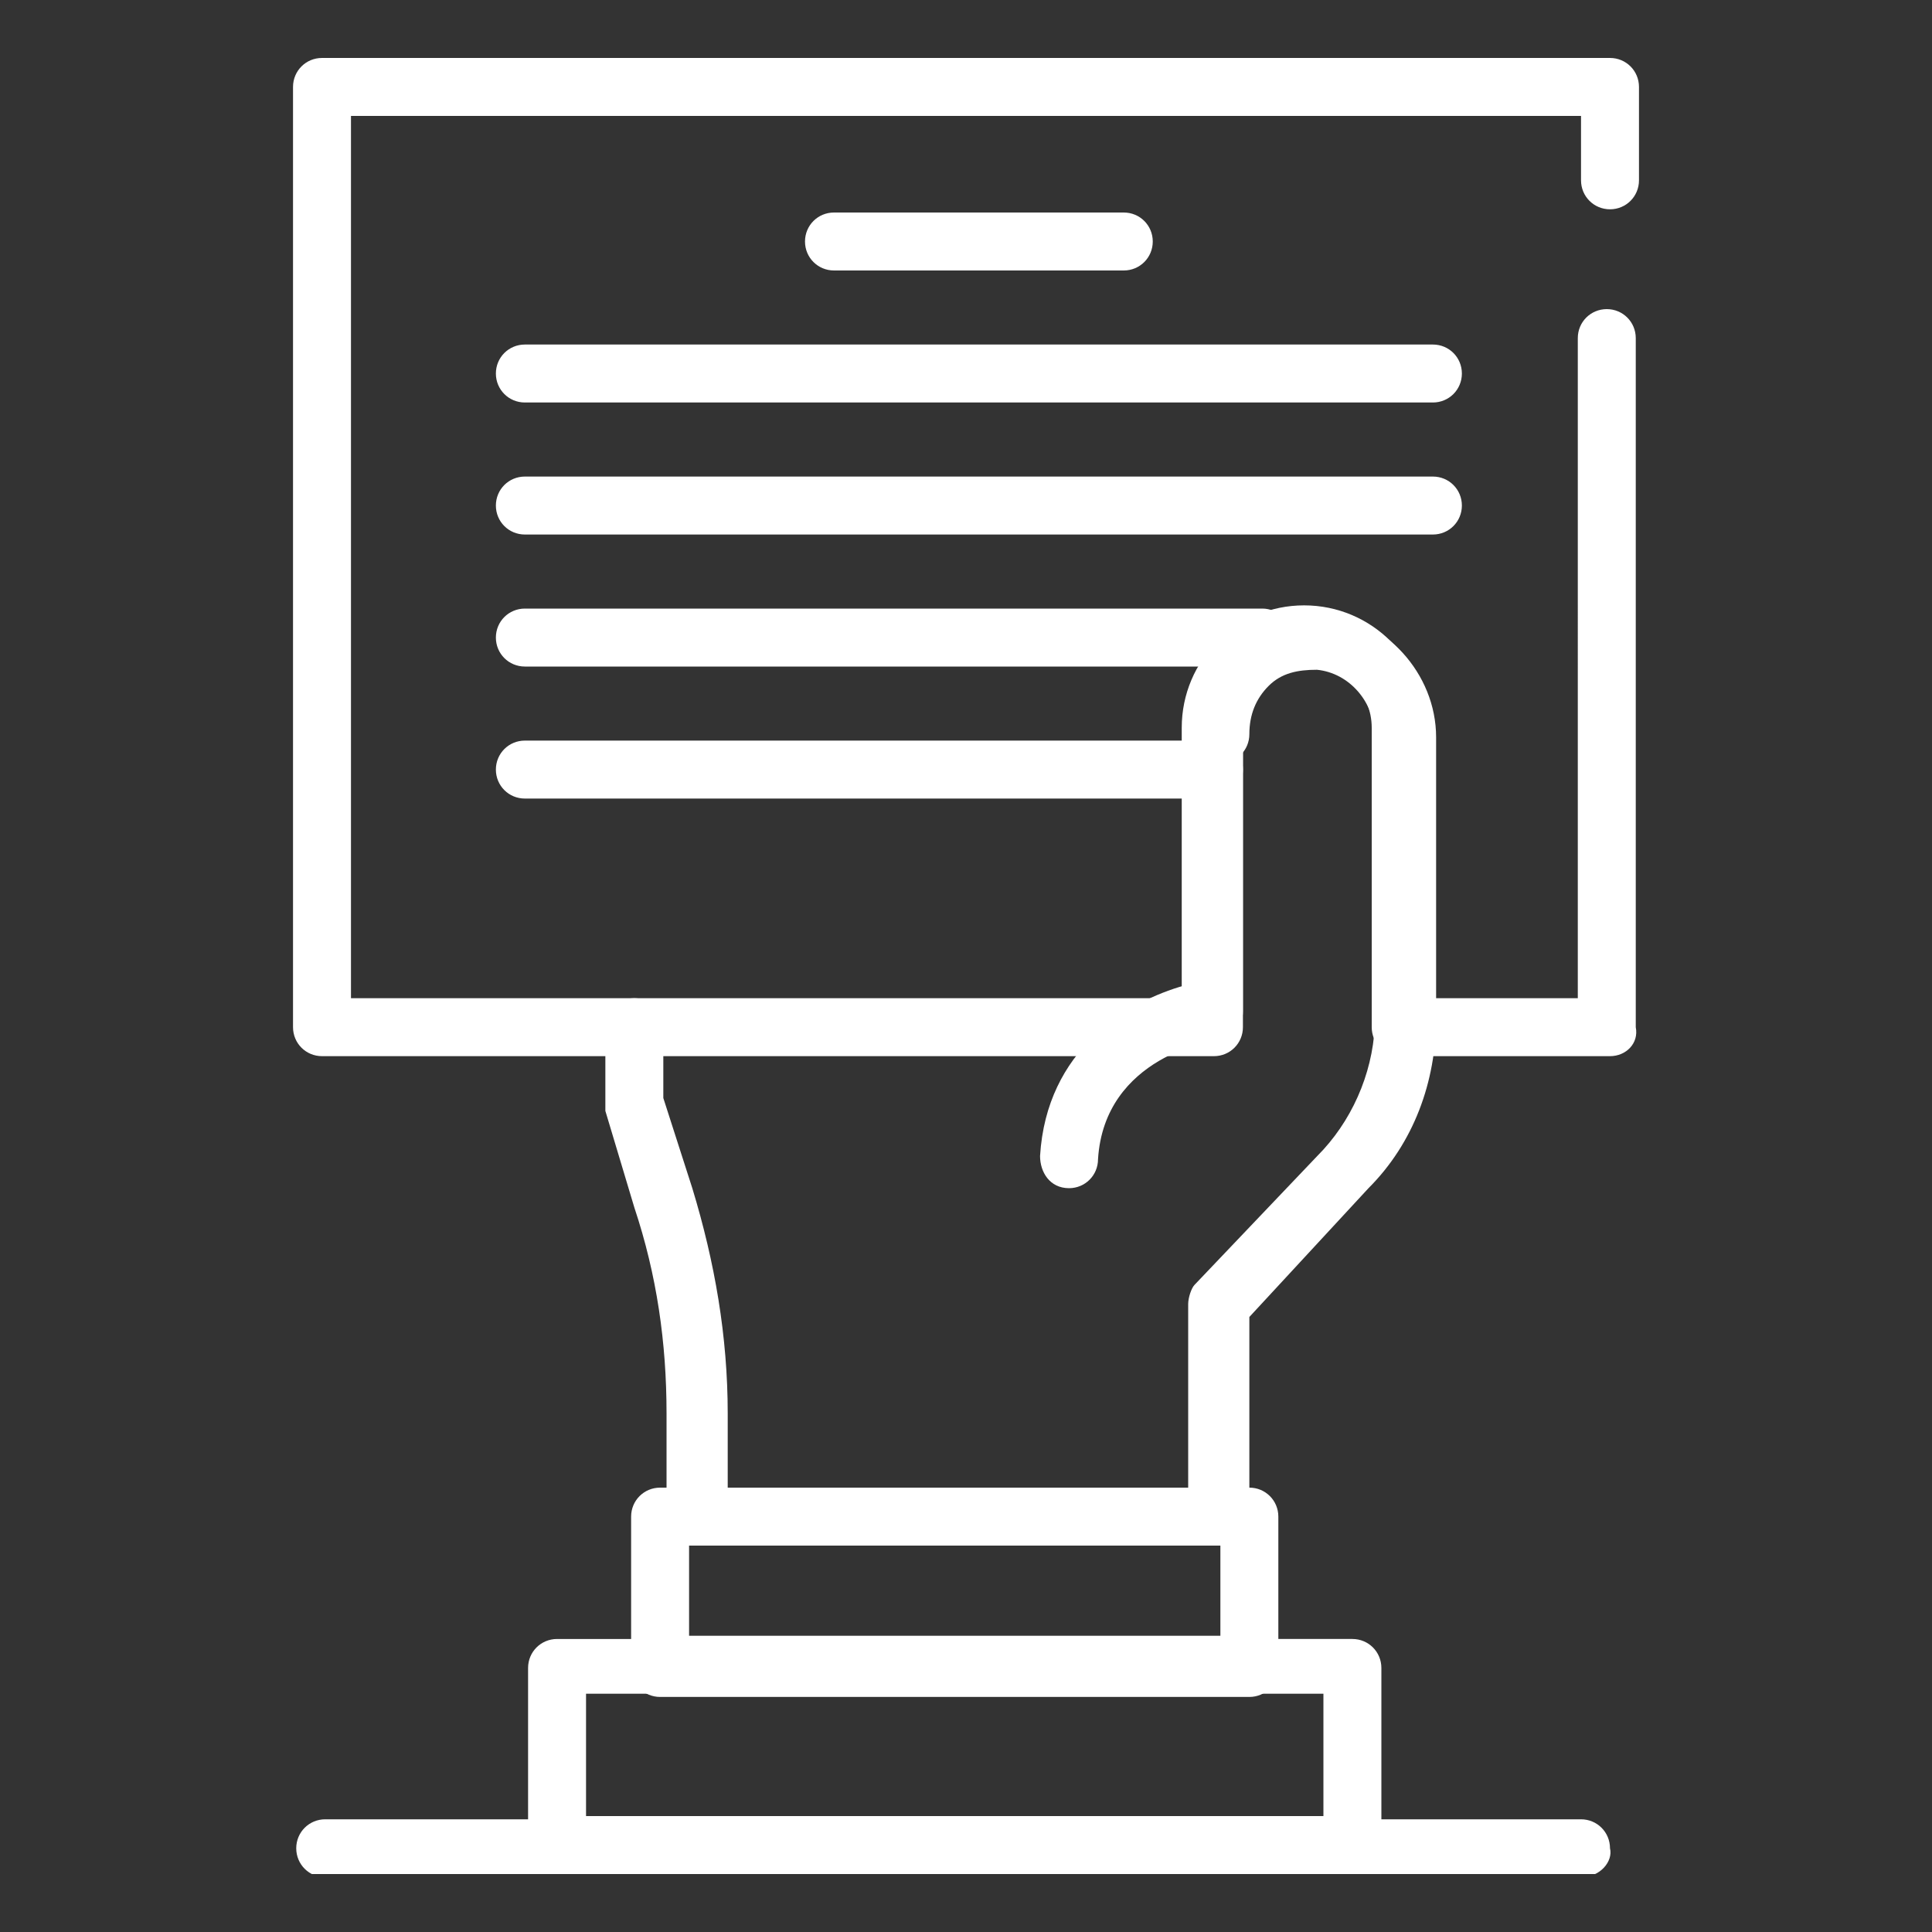 <?xml version="1.0" encoding="utf-8"?>
<!-- Generator: Adobe Illustrator 24.0.2, SVG Export Plug-In . SVG Version: 6.00 Build 0)  -->
<svg version="1.1" id="圖層_1" xmlns="http://www.w3.org/2000/svg" xmlns:xlink="http://www.w3.org/1999/xlink" x="0px" y="0px"
	 viewBox="0 0 60 60" style="enable-background:new 0 0 60 60;" xml:space="preserve">
<rect x="0" y="0" width="60" height="60" fill="#333333" stroke="none"/>
<style type="text/css">
	.st0{clip-path:url(#SVGID_2_);fill:#FFFFFF;}
</style>
<g>
	<defs>
		<rect id="SVGID_1_" x="9.1" y="1.7" width="41.8" height="56.5"/>
	</defs>
	<clipPath id="SVGID_2_">
		<use xlink:href="#SVGID_1_"  style="overflow:visible;"/>
	</clipPath>
	<path class="st0" d="M33.2,36.9C33.2,36.9,33.1,36.9,33.2,36.9c-0.6,0-0.9-0.5-0.9-1c0.2-3.3,2.7-4.8,4.5-5.3v-8
		c0-0.5,0.4-0.9,0.9-0.9s0.9,0.4,0.9,0.9v8.8c0,0.5-0.3,0.8-0.8,0.9c-0.1,0-3.5,0.5-3.7,3.7C34.1,36.5,33.7,36.9,33.2,36.9"/>
	<path class="st0" d="M37.7,48H21.6c-0.5,0-0.9-0.4-0.9-0.9v-3.2c0-2.2-0.3-4.3-1-6.4l-0.9-3c0-0.1,0-0.2,0-0.3v-2.3
		c0-0.5,0.4-0.9,0.9-0.9c0.5,0,0.9,0.4,0.9,0.9v2.2l0.9,2.8c0.7,2.3,1.1,4.6,1.1,7v2.3h14.3v-5.7c0-0.2,0.1-0.5,0.2-0.6l4-4.2
		c1-1.1,1.6-2.6,1.6-4.1v-8.7c0-1.1-0.8-2-1.8-2.1c-0.6,0-1.1,0.1-1.5,0.5c-0.4,0.4-0.6,0.9-0.6,1.5c0,0.5-0.4,0.9-0.9,0.9
		c-0.5,0-0.9-0.4-0.9-0.9c0-1.1,0.5-2.1,1.2-2.8c0.8-0.7,1.9-1.1,2.9-1c1.9,0.2,3.5,1.9,3.5,3.9v8.7c0,2-0.7,3.9-2.1,5.3l-3.7,4v6.3
		C38.6,47.6,38.2,48,37.7,48"/>
	<path class="st0" d="M38.8,52.7H20.5c-0.5,0-0.9-0.4-0.9-0.9v-4.7c0-0.5,0.4-0.9,0.9-0.9h18.3c0.5,0,0.9,0.4,0.9,0.9v4.7
		C39.7,52.3,39.3,52.7,38.8,52.7 M21.4,50.8h16.5V48H21.4V50.8z"/>
	<path class="st0" d="M42,58.3H17.3c-0.5,0-0.9-0.4-0.9-0.9v-5.6c0-0.5,0.4-0.9,0.9-0.9H42c0.5,0,0.9,0.4,0.9,0.9v5.6
		C42.9,57.8,42.5,58.3,42,58.3 M18.2,56.4h22.9v-3.8H18.2V56.4z"/>
	<path class="st0" d="M50,32.8h-6.5c-0.5,0-0.9-0.4-0.9-0.9v-9.3c0-1.1-0.9-2-2-2c-1.1,0-2,0.9-2,2v9.3c0,0.5-0.4,0.9-0.9,0.9H10
		c-0.5,0-0.9-0.4-0.9-0.9V2.7c0-0.5,0.4-0.9,0.9-0.9h40c0.5,0,0.9,0.4,0.9,0.9v2.9c0,0.5-0.4,0.9-0.9,0.9c-0.5,0-0.9-0.4-0.9-0.9v-2
		H10.9V31h25.8v-8.4c0-2.1,1.7-3.8,3.8-3.8c2.1,0,3.8,1.7,3.8,3.8V31h4.7V10.5c0-0.5,0.4-0.9,0.9-0.9c0.5,0,0.9,0.4,0.9,0.9v21.4
		C50.9,32.4,50.5,32.8,50,32.8"/>
	<path class="st0" d="M34.9,8.4h-9c-0.5,0-0.9-0.4-0.9-0.9c0-0.5,0.4-0.9,0.9-0.9h9c0.5,0,0.9,0.4,0.9,0.9C35.8,8,35.4,8.4,34.9,8.4
		"/>
	<path class="st0" d="M44.5,12.5H16.3c-0.5,0-0.9-0.4-0.9-0.9c0-0.5,0.4-0.9,0.9-0.9h28.2c0.5,0,0.9,0.4,0.9,0.9
		C45.4,12.1,45,12.5,44.5,12.5"/>
	<path class="st0" d="M44.5,16.6H16.3c-0.5,0-0.9-0.4-0.9-0.9c0-0.5,0.4-0.9,0.9-0.9h28.2c0.5,0,0.9,0.4,0.9,0.9
		C45.4,16.2,45,16.6,44.5,16.6"/>
	<path class="st0" d="M39.2,20.7H16.3c-0.5,0-0.9-0.4-0.9-0.9c0-0.5,0.4-0.9,0.9-0.9h22.9c0.5,0,0.9,0.4,0.9,0.9
		C40.1,20.3,39.7,20.7,39.2,20.7"/>
	<path class="st0" d="M37.7,24.8H16.3c-0.5,0-0.9-0.4-0.9-0.9c0-0.5,0.4-0.9,0.9-0.9h21.4c0.5,0,0.9,0.4,0.9,0.9
		C38.6,24.4,38.2,24.8,37.7,24.8"/>
	<path class="st0" d="M49.1,58.3h-39c-0.5,0-0.9-0.4-0.9-0.9c0-0.5,0.4-0.9,0.9-0.9h39c0.5,0,0.9,0.4,0.9,0.9
		C50.1,57.8,49.7,58.3,49.1,58.3"/>
</g>
</svg>
